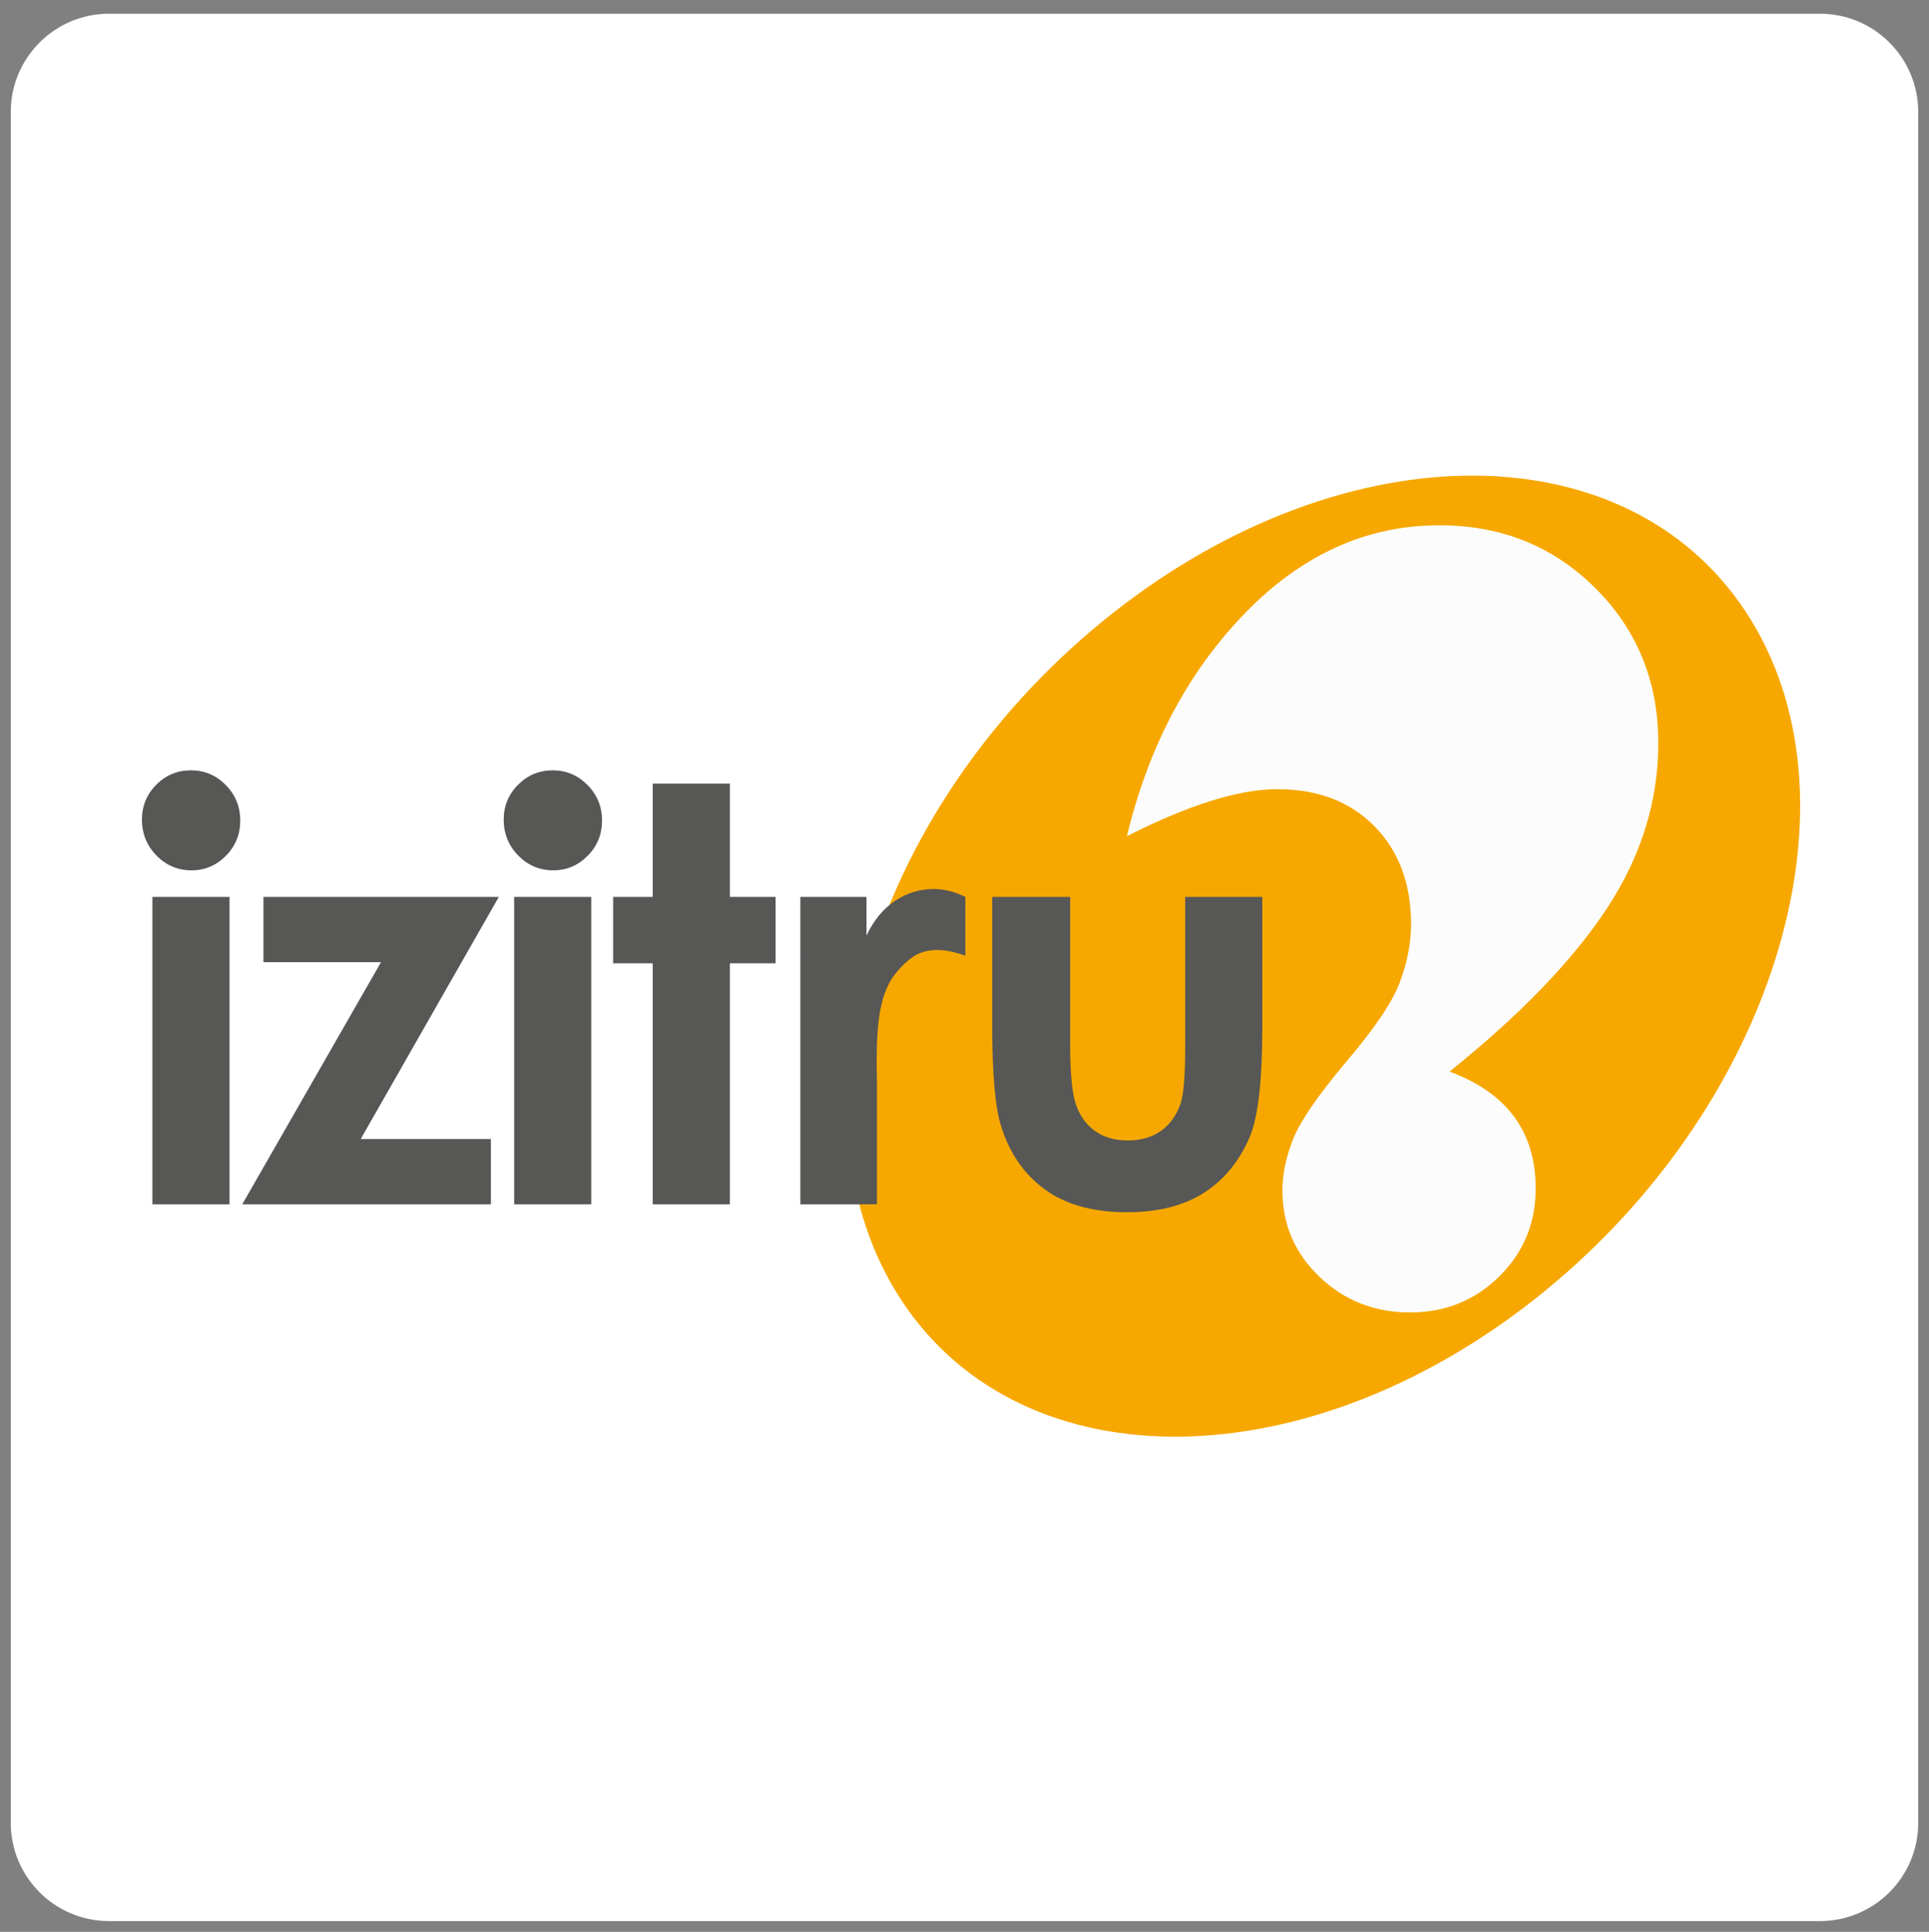 <?xml version="1.0" encoding="utf-8"?>
<!-- Generator: Adobe Illustrator 16.0.0, SVG Export Plug-In . SVG Version: 6.00 Build 0)  -->
<!DOCTYPE svg PUBLIC "-//W3C//DTD SVG 1.1//EN" "http://www.w3.org/Graphics/SVG/1.1/DTD/svg11.dtd">
<svg version="1.1" id="Layer_1" xmlns="http://www.w3.org/2000/svg" xmlns:xlink="http://www.w3.org/1999/xlink" x="0px" y="0px"
	 width="980.951px" height="982.452px" viewBox="0 0 980.951 982.452" enable-background="new 0 0 980.951 982.452"
	 xml:space="preserve">
<rect x="0" y="0" width="980.951" height="982.452" fill="#808080" stroke="none"/>
<path fill="#FFFFFF" d="M975.475,926.976c0,27.614-22.385,50-50,50h-870c-27.614,0-50-22.386-50-50v-870c0-27.614,22.386-50,50-50
	h870c27.615,0,50,22.386,50,50V926.976z"/>
<g>
	<path fill="#F7A800" d="M887.631,310.891c-62.171-93.987-208.608-91.676-327.067,5.173
		C442.106,412.92,396.482,567.647,458.65,661.628c62.173,93.987,208.61,91.676,327.063-5.171
		C904.172,559.602,949.805,404.878,887.631,310.891"/>
	<path fill="#FCFCFD" d="M817.256,461.826c-17.346,26.429-44.05,54.144-80.103,83.118c29.188,10.85,43.787,30.668,43.787,59.459
		c0,17.641-6.183,32.546-18.545,44.746c-12.366,12.203-27.479,18.303-45.331,18.303c-18.035,0-33.359-6.022-45.98-18.043
		c-12.619-12.033-18.933-26.691-18.933-43.983c0-8.303,1.806-16.985,5.411-26.048c3.604-9.067,12.361-21.895,26.276-38.505
		c14.936-17.452,24.293-31.267,28.071-41.437c3.771-10.159,5.664-19.978,5.664-29.476c0-20.505-6.18-37.066-18.545-49.692
		c-12.359-12.616-28.846-18.932-49.456-18.932c-19.571,0-45.076,7.961-76.5,23.896c10.986-45.588,30.949-83.329,59.89-113.233
		c28.938-29.911,61.944-44.863,99.039-44.863c31.424,0,57.826,10.626,79.202,31.902c21.378,21.253,32.068,47.561,32.068,78.913
		C843.273,407.424,834.596,435.385,817.256,461.826"/>
	<path fill="#575756" d="M97.104,391.752c6.879,0,12.777,2.492,17.698,7.469c4.918,4.982,7.374,11.018,7.374,18.105
		c0,6.994-2.43,12.958-7.3,17.891c-4.874,4.933-10.701,7.397-17.483,7.397c-6.973,0-12.919-2.516-17.839-7.542
		c-4.921-5.031-7.377-11.136-7.377-18.322c0-6.896,2.435-12.787,7.305-17.672C84.354,394.189,90.233,391.752,97.104,391.752
		 M77.493,456.122h39.229v156.334H77.493V456.122z"/>
	<polygon fill="#575756" points="133.973,456.122 253.665,456.122 183.43,579.263 249.64,579.263 249.64,612.458 123.196,612.458 
		193.757,489.316 133.973,489.316 	"/>
	<path fill="#575756" d="M281.075,391.752c6.881,0,12.777,2.492,17.698,7.469c4.922,4.982,7.379,11.018,7.379,18.105
		c0,6.994-2.435,12.958-7.308,17.891c-4.871,4.933-10.694,7.397-17.476,7.397c-6.979,0-12.919-2.516-17.849-7.542
		c-4.914-5.031-7.374-11.136-7.374-18.322c0-6.896,2.433-12.787,7.308-17.672C268.325,394.189,274.198,391.752,281.075,391.752
		 M261.463,456.122h39.23v156.334h-39.23V456.122z"/>
	<polygon fill="#575756" points="331.917,398.503 371.142,398.503 371.142,456.122 394.42,456.122 394.42,489.888 371.142,489.888 
		371.142,612.456 331.917,612.456 331.917,489.888 311.797,489.888 311.797,456.122 331.917,456.122 	"/>
	<path fill="#575756" d="M407.006,456.122h33.624v19.686c3.639-7.758,8.478-13.651,14.511-17.672
		c6.04-4.02,12.646-6.034,19.832-6.034c5.077,0,10.391,1.339,15.946,4.021v29.86c-9.144-3.106-13.984-3.265-19.047-2.433
		c-5.312,0.861-9.791,3.816-15.495,10.352c-9.057,10.375-10.576,25.877-10.576,47.717l0.146,7.617v63.223h-38.94V456.122z"/>
	<path fill="#575756" d="M504.555,456.122h39.655v75.294c0,14.653,1.008,24.839,3.026,30.528c2.014,5.706,5.259,10.133,9.721,13.297
		c4.468,3.161,9.969,4.744,16.492,4.744c6.537,0,12.081-1.559,16.645-4.671c4.561-3.111,7.943-7.688,10.149-13.728
		c1.634-4.501,2.448-14.123,2.448-28.879v-76.586h39.229v66.242c0,27.303-2.15,45.975-6.469,56.038
		c-5.271,12.261-13.024,21.675-23.271,28.235c-10.254,6.558-23.282,9.844-39.085,9.844c-17.149,0-31.021-3.834-41.603-11.496
		c-10.584-7.663-18.034-18.344-22.34-32.045c-3.066-9.482-4.6-26.723-4.6-51.73V456.122z"/>
</g>
<rect x="11.385" y="13.385" fill="none" width="960" height="960"/>
</svg>
